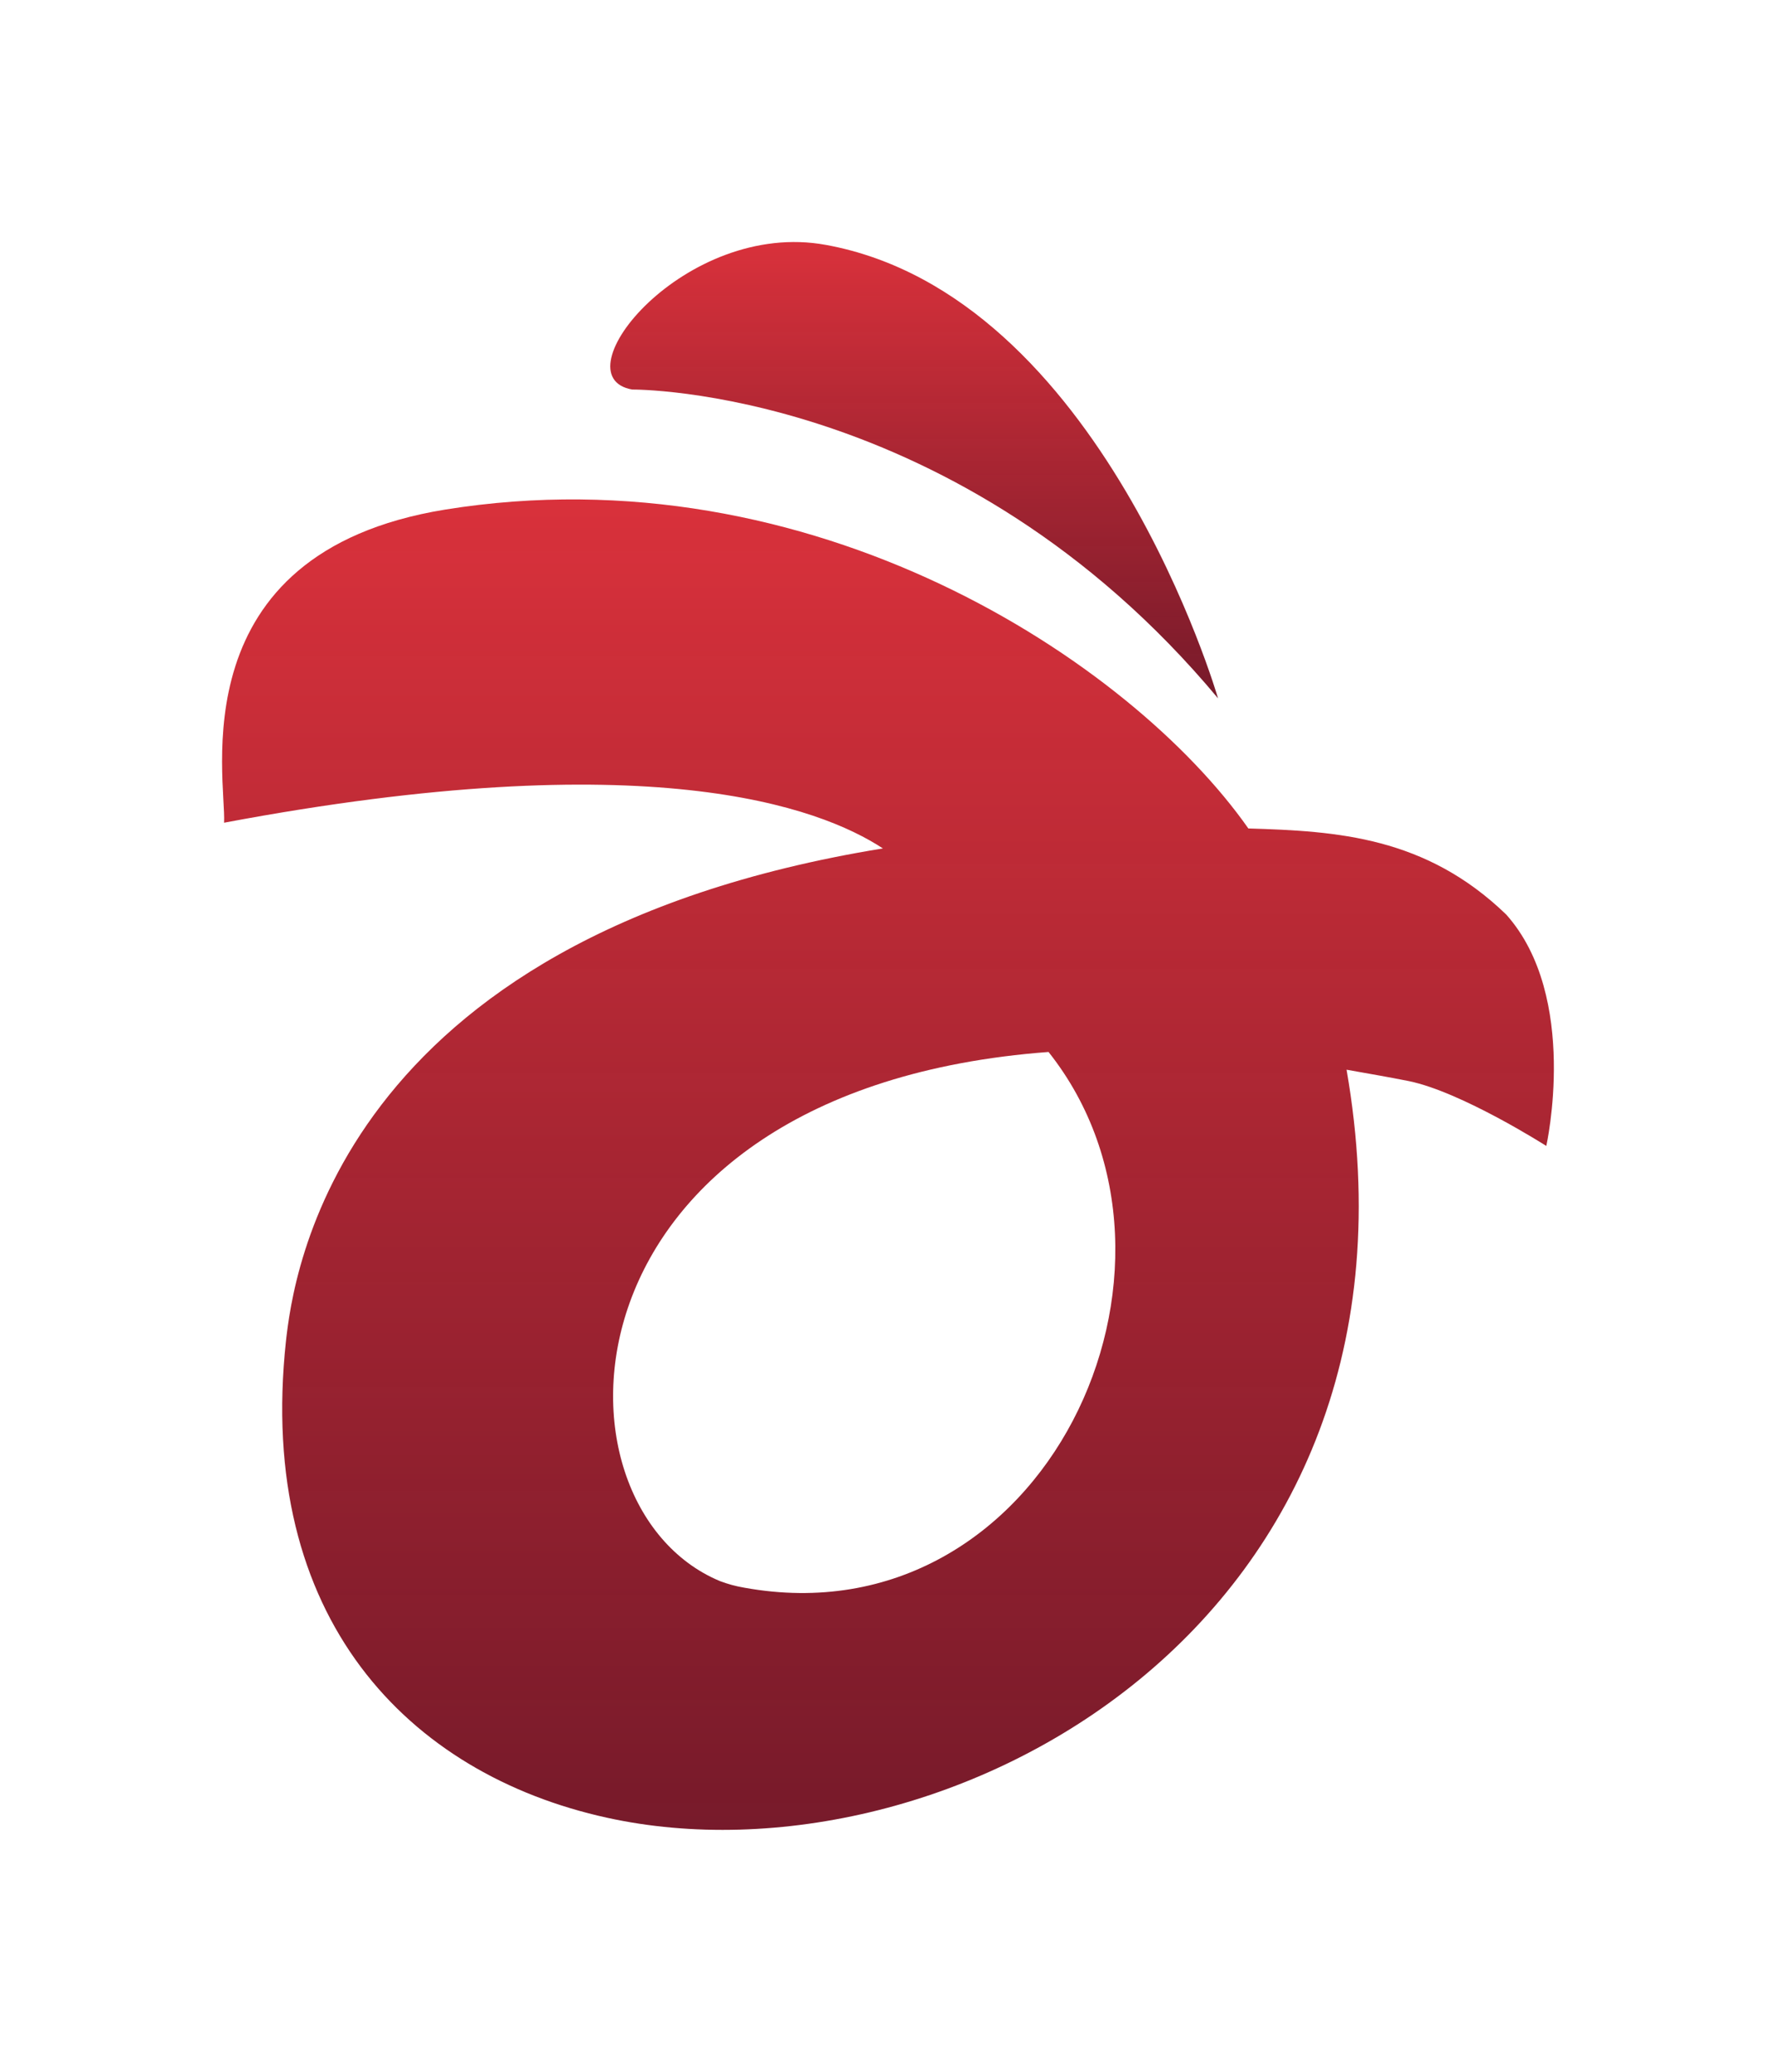 <?xml version="1.0" encoding="utf-8"?>
<!-- Generator: Adobe Illustrator 15.1.0, SVG Export Plug-In . SVG Version: 6.00 Build 0)  -->
<!DOCTYPE svg PUBLIC "-//W3C//DTD SVG 1.1//EN" "http://www.w3.org/Graphics/SVG/1.1/DTD/svg11.dtd">
<svg version="1.1" id="Layer_1" xmlns="http://www.w3.org/2000/svg" xmlns:xlink="http://www.w3.org/1999/xlink" x="0px" y="0px"
	 width="17.01px" height="19.84px" viewBox="0 0 17.01 19.84" enable-background="new 0 0 17.01 19.84" xml:space="preserve">
<g>
	<linearGradient id="SVGID_1_" gradientUnits="userSpaceOnUse" x1="8.755" y1="2.318" x2="8.755" y2="6.687">
		<stop  offset="0" style="stop-color:#D9313B"/>
		<stop  offset="1" style="stop-color:#700E1F;stop-opacity:0.95"/>
	</linearGradient>
	<path fill="url(#SVGID_1_)" d="M6.055,3.73c0,0,3.12-0.029,5.611,2.957c0,0-1.116-3.861-3.756-4.342
		C6.562,2.097,5.343,3.605,6.055,3.73z"/>
	<linearGradient id="SVGID_2_" gradientUnits="userSpaceOnUse" x1="8.504" y1="4.782" x2="8.504" y2="17.523">
		<stop  offset="0" style="stop-color:#D9313B"/>
		<stop  offset="1" style="stop-color:#700E1F;stop-opacity:0.95"/>
	</linearGradient>
	<path fill="url(#SVGID_2_)" d="M14.426,8.757c-0.771-0.744-1.615-0.799-2.47-0.824l-0.001-0.002
		C10.832,6.333,7.778,4.312,4.261,4.88C1.707,5.296,2.169,7.46,2.146,7.878c4.065-0.764,5.702-0.152,6.31,0.246l0,0
		C3.202,8.98,2.806,12.246,2.739,12.84c-0.287,2.652,1.17,4.148,3.076,4.566c3.228,0.709,8.007-1.85,7.082-7.163
		c0.193,0.035,0.392,0.068,0.596,0.109c0.507,0.104,1.317,0.621,1.317,0.621S15.13,9.546,14.426,8.757z M7.129,15.203
		c-0.083-0.014-0.159-0.035-0.233-0.063c-1.739-0.723-1.612-4.711,3.148-5.067v0.002C11.669,12.125,10.008,15.725,7.129,15.203z"/>
</g>
</svg>
